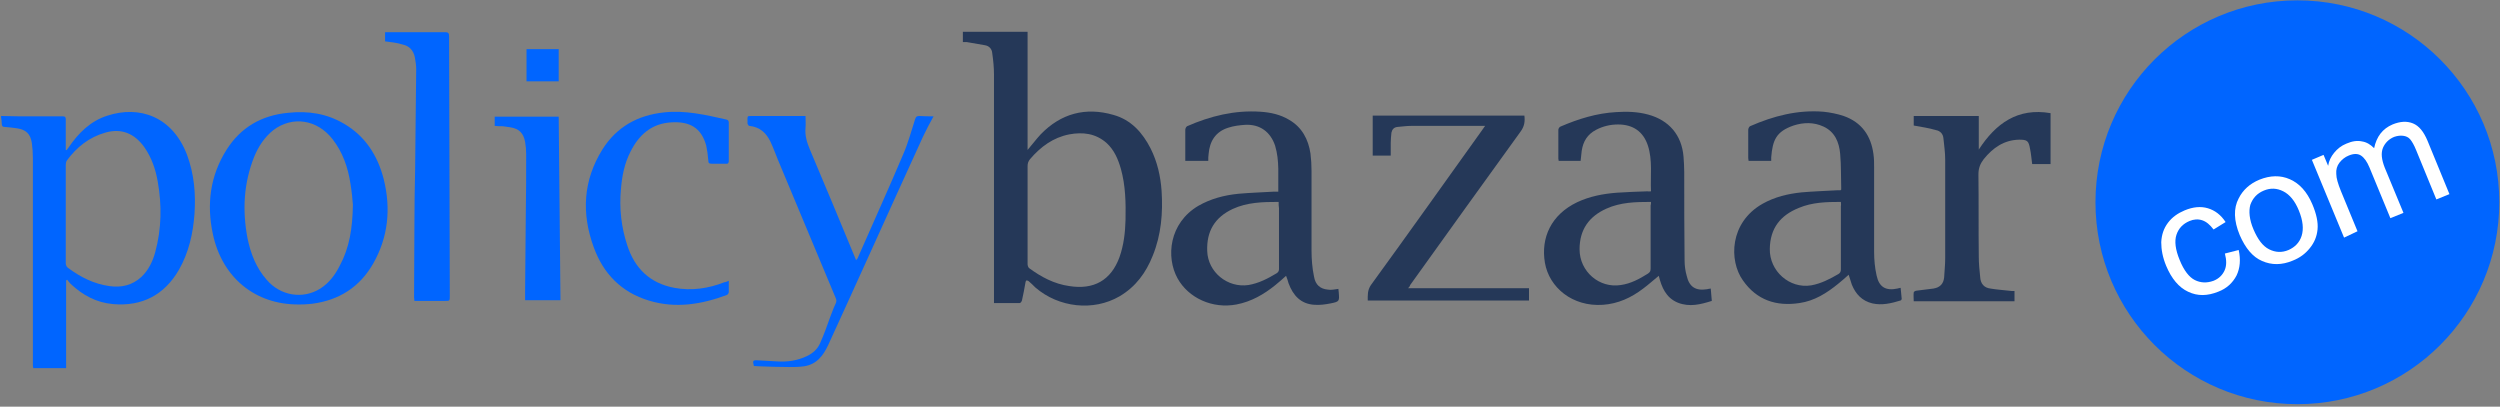 <?xml version="1.0" encoding="UTF-8"?>
<svg width="707px" height="115px" viewBox="0 0 707 115" version="1.1" xmlns="http://www.w3.org/2000/svg" xmlns:xlink="http://www.w3.org/1999/xlink">
    <rect x="0" y="0" width="707" height="115" fill="#808080" stroke="none"/>
    <!-- Generator: Sketch 55 (78076) - https://sketchapp.com -->
    <title>Group 2</title>
    <desc>Created with Sketch.</desc>
    <g id="Page-1" stroke="none" stroke-width="1" fill="none" fill-rule="evenodd">
        <g id="Group-2" fill-rule="nonzero">
            <g id="Group">
                <path d="M0.3,32.8 C2,32.8 3.8,32.9 5.5,32.9 C9.6,32.9 13.6,32.9 17.7,32.9 C18.4,32.9 18.6,33.1 18.6,33.8 C18.6,36.3 18.6,38.8 18.6,41.4 C18.6,41.7 18.6,42.1 18.6,42.4 C18.7,42.4 18.8,42.5 18.8,42.5 C19,42.2 19.2,42 19.4,41.7 C22.2,37.6 25.6,34.2 30.4,32.7 C39.3,29.8 48.7,32.8 52.9,43.8 C54.9,49.2 55.4,54.8 55,60.5 C54.6,66 53.4,71.4 50.6,76.3 C46.5,83.4 40.2,86.7 32,86 C27.3,85.6 23.4,83.5 20,80.3 C19.6,79.9 19.3,79.5 19,79.1 C18.9,79.2 18.8,79.2 18.7,79.3 C18.7,87.5 18.7,95.8 18.7,104.1 C15.5,104.1 12.5,104.1 9.4,104.1 C9.4,103.8 9.3,103.6 9.3,103.4 C9.3,83.9 9.3,64.3 9.3,44.8 C9.3,43.3 9.2,41.8 9,40.4 C8.6,37.9 7.4,36.7 4.9,36.3 C3.7,36.1 2.5,36 1.3,35.9 C0.7,35.9 0.5,35.6 0.5,35 C0.5,34.4 0.4,33.8 0.3,33.2 C0.3,32.9 0.3,32.9 0.3,32.8 Z M18.6,60.5 C18.6,65.2 18.6,69.9 18.6,74.5 C18.6,75 18.9,75.6 19.3,75.8 C22.8,78.4 26.6,80.3 30.9,80.9 C34.3,81.4 37.4,80.7 40,78.3 C42,76.4 43.2,73.9 43.9,71.3 C45.7,64.7 45.8,58 44.6,51.3 C44,47.9 42.9,44.6 40.8,41.6 C38,37.7 34.3,36.2 29.8,37.5 C25.2,38.8 21.7,41.6 18.9,45.4 C18.7,45.7 18.6,46.2 18.6,46.6 C18.6,51.4 18.6,56 18.6,60.5 Z" id="Shape" fill="#0065FF"></path>
                <path d="M272.3,11.9 C272.3,10.9 272.3,10 272.3,9 C278.4,9 284.5,9 290.6,9 C290.6,20.1 290.6,31.2 290.6,42.4 C291.9,40.9 293,39.4 294.3,38 C300,32.1 307,30.2 314.9,32.5 C319.9,33.9 323.1,37.5 325.4,42 C327.3,45.8 328.2,49.8 328.5,54 C328.9,60.2 328.4,66.4 326,72.3 C324.1,77.1 321.2,81.1 316.6,83.8 C309.2,88.1 299.4,87 292.8,81.3 C292.2,80.7 291.6,80.1 291,79.6 C290.8,79.4 290.5,79.3 290.3,79.3 C290.2,79.3 290,79.7 290,79.9 C289.7,81.6 289.4,83.3 289,85 C288.9,85.3 288.6,85.7 288.4,85.7 C286,85.7 283.6,85.7 281.1,85.7 C281.1,85.3 281.1,84.9 281.1,84.6 C281.1,63.4 281.1,42.3 281.1,21.1 C281.1,19.1 280.9,17.1 280.6,15 C280.5,13.8 279.7,13 278.6,12.8 C276.9,12.5 275.1,12.2 273.4,11.9 C273,11.9 272.6,11.9 272.3,11.9 Z M290.6,60.6 C290.6,65.3 290.6,70 290.6,74.7 C290.6,75.1 290.8,75.6 291,75.8 C294.4,78.3 298.1,80.3 302.4,80.9 C309.3,82 314.2,79.3 316.6,72.7 C317.8,69.3 318.2,65.8 318.3,62.2 C318.4,57.3 318.3,52.5 317,47.8 C316.2,45 315.1,42.4 312.9,40.4 C309.8,37.7 306.2,37.3 302.4,38 C297.8,38.9 294.3,41.5 291.3,45 C290.8,45.6 290.6,46.2 290.6,47 C290.6,51.5 290.6,56.1 290.6,60.6 Z" id="Shape" fill="#253858"></path>
                <path d="M378.5,81.7 C378.5,82.1 378.6,82.4 378.6,82.7 C378.8,85.2 378.8,85.3 376.3,85.8 C374.8,86.1 373.3,86.3 371.8,86.2 C367.9,86 365.7,83.6 364.4,80.1 C364.2,79.4 364,78.7 363.7,78 C362.7,78.9 361.7,79.8 360.7,80.6 C357.5,83.2 353.9,85.3 349.7,86.1 C342.9,87.4 336.1,84.3 333,78.7 C329.7,72.7 330.6,63.1 338.9,58.2 C342.4,56.2 346.2,55.2 350.2,54.8 C353.5,54.5 356.9,54.4 360.2,54.2 C360.6,54.2 361,54.2 361.5,54.2 C361.4,49.8 361.9,45.5 360.6,41.2 C359.3,37.3 356.3,35.1 352.2,35.3 C350.6,35.4 348.9,35.6 347.4,36.1 C343.8,37.2 342.1,39.9 341.8,43.5 C341.7,44.1 341.7,44.8 341.7,45.5 C339.6,45.5 337.5,45.5 335.2,45.5 C335.2,45.1 335.2,44.7 335.2,44.3 C335.2,41.8 335.2,39.3 335.2,36.7 C335.2,36.4 335.4,35.9 335.7,35.7 C342.3,32.8 349.2,31.1 356.5,31.6 C359.4,31.8 362.1,32.4 364.6,33.9 C368.2,36 370,39.4 370.6,43.4 C370.8,45 370.9,46.7 370.9,48.3 C370.9,55.8 370.9,63.3 370.9,70.8 C370.9,73.3 371.1,75.8 371.6,78.2 C372,80.6 373.4,81.7 375.5,81.9 C376.5,82.1 377.5,81.8 378.5,81.7 Z M361.6,57.1 C357.1,57.1 352.7,57.2 348.6,59.1 C343.5,61.5 341.2,65.4 341.4,71 C341.6,77 347.2,81.5 353.1,80.6 C356,80.1 358.5,78.8 361,77.3 C361.5,77 361.7,76.6 361.7,76.1 C361.7,70.4 361.7,64.6 361.7,58.9 C361.6,58.3 361.6,57.8 361.6,57.1 Z" id="Shape" fill="#253858"></path>
                <path d="M500.9,45.5 C498.7,45.5 496.7,45.5 494.5,45.5 C494.5,45.2 494.4,45 494.4,44.7 C494.4,42 494.4,39.3 494.4,36.7 C494.4,36.4 494.6,35.9 494.9,35.7 C501.5,32.8 508.4,31 515.7,31.6 C517.6,31.8 519.6,32.2 521.4,32.8 C526.5,34.6 529.1,38.4 529.8,43.5 C530,44.8 530,46.1 530,47.4 C530,55.3 530,63.3 530,71.2 C530,73.4 530.2,75.7 530.7,77.9 C531.4,81.2 533.3,82.3 536.6,81.6 C536.8,81.5 537.1,81.5 537.5,81.4 C537.6,82.5 537.7,83.5 537.8,84.5 C537.8,84.7 537.6,85 537.4,85 C534.8,85.8 532.2,86.4 529.5,85.8 C526.6,85.1 524.8,83.2 523.7,80.5 C523.4,79.6 523.1,78.7 522.8,77.7 C521.8,78.6 520.9,79.4 519.9,80.2 C516.6,82.9 513.1,85.1 508.9,85.7 C502.4,86.7 496.8,84.9 492.9,79.3 C488.9,73.7 489.1,62.9 498.5,57.6 C501.9,55.7 505.6,54.8 509.5,54.4 C512.9,54.1 516.3,54 519.7,53.8 C520,53.8 520.3,53.8 520.5,53.8 C520.6,53.7 520.7,53.6 520.7,53.6 C520.6,50.2 520.7,46.9 520.4,43.5 C520.1,40.2 518.9,37.3 515.7,35.8 C512.9,34.5 510,34.6 507.2,35.5 C502.3,37.2 501.3,39.6 500.9,44.5 C500.9,45.1 500.9,45.3 500.9,45.5 Z M520.6,57.1 C516.5,57.1 512.5,57.2 508.7,58.8 C503.5,60.9 500.6,64.5 500.5,70.4 C500.4,76.7 506.1,81.7 512.2,80.7 C515,80.2 517.5,78.9 519.9,77.5 C520.4,77.2 520.6,76.8 520.6,76.2 C520.6,70.2 520.6,64.3 520.6,58.3 C520.7,57.8 520.6,57.5 520.6,57.1 Z" id="Shape" fill="#253858"></path>
                <path d="M466.9,54.1 C466.7,49.7 467.4,45.3 466,41.1 C464.7,37.2 461.8,35.2 457.6,35.2 C455.4,35.2 453.3,35.7 451.4,36.7 C448.9,38 447.7,40 447.3,42.7 C447.2,43.6 447.1,44.5 447,45.5 C444.9,45.5 442.9,45.5 440.8,45.5 C440.8,45.3 440.7,45.1 440.7,44.9 C440.7,42.2 440.7,39.4 440.7,36.7 C440.7,36.4 441,35.9 441.3,35.8 C446.4,33.6 451.6,32 457.1,31.7 C460.1,31.5 463.2,31.6 466.1,32.4 C472,34 475.6,38.2 476.1,44.3 C476.2,45.7 476.3,47.2 476.3,48.6 C476.3,56.9 476.3,65.3 476.4,73.6 C476.4,75.1 476.6,76.6 477,78 C477.7,81.1 479.5,82.3 482.7,81.8 C483,81.7 483.3,81.7 483.8,81.6 C483.9,82.8 484,83.9 484.1,85.1 C480.9,86.1 477.8,86.9 474.5,85.6 C471.1,84.2 469.9,81.2 469.1,78 C467.6,79.2 466.2,80.5 464.7,81.6 C461.3,84.2 457.6,85.9 453.3,86.2 C444.7,86.8 438.1,81.3 436.9,74.3 C435.7,67.2 438.7,60.7 446,57.2 C449.6,55.5 453.4,54.8 457.2,54.5 C460.1,54.3 463.1,54.2 466,54.1 C466.3,54.2 466.6,54.1 466.9,54.1 Z M466.9,57.1 C462.5,57.1 458.3,57.2 454.3,59 C449.4,61.2 446.7,64.9 446.7,70.5 C446.7,76.8 452.3,81.6 458.4,80.6 C461.2,80.2 463.6,78.9 466,77.4 C466.6,77 466.8,76.7 466.8,75.9 C466.8,70 466.8,64 466.8,58.1 C466.9,57.8 466.9,57.5 466.9,57.1 Z" id="Shape" fill="#253858"></path>
                <path d="M84.5,86.1 C72.2,86.2 62.8,78.5 60.2,66.2 C58.4,57.8 59.4,49.7 64.1,42.3 C68.1,36 74,32.6 81.5,31.9 C87.1,31.3 92.4,32.1 97.3,35 C103.3,38.5 106.8,44 108.5,50.6 C110.6,59 109.8,67.1 105.5,74.6 C101.7,81.2 95.9,84.9 88.3,85.9 C87.9,85.9 87.6,86 87.2,86 C86.3,86.1 85.4,86.1 84.5,86.1 Z M99.8,57.9 C99.7,56.6 99.5,54.2 99.1,51.9 C98.4,47.3 96.9,43 94,39.3 C89.7,33.8 82.7,32.7 77.3,36.8 C74.8,38.8 73.1,41.4 71.9,44.3 C68.9,51.8 68.5,59.5 70,67.4 C70.9,71.7 72.4,75.7 75.4,79.1 C79.3,83.7 85.7,84.7 90.6,81.6 C93.1,80 94.8,77.7 96.1,75.1 C98.8,70.1 99.7,64.6 99.8,57.9 Z" id="Shape" fill="#0065FF"></path>
                <path d="M398.2,81.5 C409.7,81.5 421,81.5 432.4,81.5 C432.4,82.7 432.4,83.8 432.4,85 C417.2,85 402,85 386.8,85 C386.8,83.4 386.7,82.1 387.7,80.6 C398.4,65.9 408.9,51.1 419.5,36.3 C419.6,36.1 419.7,36 420,35.6 C419.5,35.6 419.2,35.6 418.8,35.6 C412.2,35.6 405.7,35.6 399.1,35.6 C397.8,35.6 396.5,35.8 395.2,35.9 C394.2,36 393.7,36.6 393.5,37.5 C393.4,38.5 393.3,39.4 393.3,40.4 C393.3,41.6 393.3,42.8 393.3,44 C391.4,44 389.8,44 388.2,44 C388.2,40.2 388.2,36.5 388.2,32.7 C402.5,32.7 416.8,32.7 431.1,32.7 C431.3,34.3 431.1,35.7 430.1,37.1 C419.6,51.6 409.2,66.1 398.8,80.6 C398.7,81 398.5,81.2 398.2,81.5 Z" id="Path" fill="#253858"></path>
                <path d="M541.2,35.5 C541.2,34.7 541.2,33.8 541.2,32.8 C547.3,32.8 553.4,32.8 559.6,32.8 C559.6,36 559.6,39.1 559.6,42.3 C564.4,34.9 570.6,30.4 579.9,32 C579.9,36.9 579.9,41.6 579.9,46.4 C578.2,46.4 576.5,46.4 574.7,46.4 C574.5,45 574.4,43.5 574.1,42.1 C573.7,39.8 573.3,39.5 571,39.5 C566.7,39.6 563.6,41.8 561,45 C560,46.3 559.5,47.6 559.5,49.3 C559.6,57.1 559.5,64.8 559.6,72.6 C559.6,74.5 559.8,76.5 560,78.4 C560.1,80.2 561.1,81.4 562.9,81.6 C564.6,81.9 566.3,82 568,82.2 C568.6,82.3 569.1,82.3 569.7,82.3 C569.7,83.3 569.7,84.2 569.7,85.2 C560.2,85.2 550.8,85.2 541.2,85.2 C541.2,84.4 541.1,83.5 541.2,82.7 C541.2,82.5 541.7,82.2 542,82.2 C543.6,82 545.2,81.8 546.8,81.6 C548.6,81.3 549.6,80.3 549.8,78.5 C549.9,76.7 550.1,74.9 550.1,73.1 C550.1,63.8 550.1,54.4 550.1,45.1 C550.1,43.1 549.8,41.1 549.6,39.1 C549.5,37.9 548.7,37 547.5,36.8 C545.5,36.2 543.4,35.9 541.2,35.5 Z" id="Path" fill="#253858"></path>
                <path d="M108.9,11.7 C108.9,10.9 108.9,10 108.9,9.1 C109.3,9.1 109.6,9.1 109.9,9.1 C115.2,9.1 120.6,9.1 125.9,9.1 C126.8,9.1 127,9.4 127,10.3 C127,22 127.1,33.6 127.1,45.3 C127.1,58.1 127.2,70.9 127.2,83.7 C127.2,85.1 127.2,85.1 125.8,85.1 C123,85.1 120.1,85.1 117.2,85.1 C117.2,84.7 117.1,84.4 117.1,84.1 C117.1,77.1 117.2,70 117.2,63 C117.2,58 117.3,52.9 117.4,47.9 C117.5,38.5 117.6,29 117.7,19.6 C117.7,18.4 117.5,17.2 117.3,16.1 C116.9,14.3 115.8,13 113.9,12.6 C112.3,12.1 110.6,11.9 108.9,11.7 Z" id="Path" fill="#0065FF"></path>
                <path d="M264,32.9 C262.9,34.9 261.9,36.8 261,38.7 C255.8,50.1 250.6,61.5 245.5,72.8 C241.7,81.1 238,89.4 234.2,97.6 C232.8,100.6 230.9,103.1 227.3,103.6 C225.9,103.8 224.5,103.8 223.1,103.8 C220.4,103.8 217.6,103.7 214.9,103.6 C214.3,103.6 213.7,103.5 213.2,103.5 C212.8,102 212.9,101.8 214.3,101.9 C216.1,102 217.9,102.1 219.7,102.2 C222.6,102.4 225.5,102 228.2,100.7 C229.9,99.9 231.2,98.7 231.9,97.1 C233,94.7 233.9,92.1 234.8,89.6 C235.3,88.4 235.7,87.1 236.3,85.9 C236.6,85.3 236.6,84.8 236.3,84.2 C230.9,71.2 225.4,58.2 220,45.2 C219.3,43.5 218.7,41.8 217.9,40.1 C216.7,37.6 214.9,35.9 211.9,35.6 C211.7,35.6 211.5,35.2 211.4,35 C211.4,35 211.4,34.9 211.4,34.8 C211.4,32.4 211.1,32.9 213.3,32.8 C217.7,32.8 222.2,32.8 226.6,32.8 C226.9,32.8 227.3,32.8 227.8,32.8 C227.8,34 227.9,35.1 227.8,36.2 C227.6,38.3 228.2,40.3 229,42.2 C233.3,52.3 237.5,62.5 241.7,72.6 C241.8,72.9 242,73.2 242.1,73.6 C242.3,73.3 242.4,73.2 242.5,73.1 C246.8,63.3 251.2,53.6 255.4,43.7 C256.8,40.5 257.7,37.1 258.8,33.7 C259,33 259.3,32.8 260,32.8 C261.4,32.9 262.7,32.9 264,32.9 Z" id="Path" fill="#0065FF"></path>
                <path d="M206.1,79.4 C206.1,80.6 206.1,81.6 206.1,82.6 C206.1,82.9 205.8,83.3 205.6,83.4 C198.4,86.1 191,87.3 183.5,85 C175.8,82.7 170.6,77.4 167.9,69.9 C164.4,60.3 164.9,51 170.4,42.2 C174.4,35.9 180.3,32.6 187.7,31.8 C193.7,31.1 199.6,32.5 205.4,33.8 C205.9,33.9 206.1,34.2 206.1,34.7 C206.1,38.3 206.1,41.9 206.1,45.5 C206.1,46.1 205.9,46.4 205.2,46.3 C203.9,46.3 202.6,46.3 201.3,46.3 C200.5,46.3 200.3,46.1 200.3,45.3 C200.2,43.9 200,42.5 199.7,41.1 C198.3,36.1 195,34.3 189.9,34.6 C184.3,34.9 180.7,38.1 178.3,42.9 C176.6,46.2 175.9,49.8 175.6,53.5 C175.1,58.9 175.7,64.3 177.4,69.4 C179.5,75.9 183.8,80.1 190.7,81.4 C195.6,82.3 200.3,81.6 204.9,79.8 C205.3,79.8 205.6,79.6 206.1,79.4 Z" id="Path" fill="#0065FF"></path>
                <path d="M139.9,35.6 C139.9,34.7 139.9,33.9 139.9,33 C145.9,33 151.9,33 158,33 C158.2,50.3 158.3,67.6 158.5,84.9 C155.1,84.9 151.9,84.9 148.5,84.9 C148.5,84.1 148.5,83.3 148.5,82.5 C148.6,75.1 148.6,67.7 148.7,60.3 C148.8,54.7 148.8,49.2 148.8,43.6 C148.8,42.4 148.7,41.3 148.5,40.1 C148,37.6 146.8,36.4 144.3,36 C143.6,35.9 142.9,35.8 142.2,35.7 C141.4,35.7 140.7,35.7 139.9,35.6 Z" id="Path" fill="#0065FF"></path>
                <path d="M158,13.9 C158,16.9 158,19.9 158,23 C155,23 152,23 148.9,23 C148.9,20 148.9,17 148.9,13.9 C151.9,13.9 154.9,13.9 158,13.9 Z" id="Path" fill="#0065FF"></path>
                <path d="M706.8,57.2 C706.8,88.7 681.3,114.3 649.7,114.3 C618.2,114.3 592.6,88.8 592.6,57.2 C592.6,25.7 618.1,0.1 649.7,0.1 C681.2,0.1 706.8,25.6 706.8,57.2 Z" id="Path" fill="#0065FF"></path>
                <g transform="translate(611, 34)" fill="#FFFFFF">
                    <path d="M18.2,37.7 L22.1,36.7 C22.7,39.4 22.5,41.8 21.5,43.9 C20.4,46 18.7,47.6 16.3,48.5 C13.3,49.7 10.5,49.8 7.8,48.5 C5.2,47.3 3.1,44.8 1.6,41.2 C0.6,38.8 0.2,36.6 0.2,34.5 C0.3,32.4 0.9,30.6 2.1,29 C3.3,27.4 4.9,26.3 6.8,25.5 C9.2,24.5 11.4,24.3 13.4,24.9 C15.4,25.5 17.1,26.8 18.4,28.8 L15,30.9 C14,29.6 13,28.7 11.8,28.3 C10.6,27.9 9.4,28 8.2,28.5 C6.3,29.3 5.1,30.6 4.5,32.4 C3.9,34.2 4.2,36.6 5.4,39.5 C6.6,42.5 8.1,44.4 9.7,45.2 C11.3,46 13.1,46.1 15,45.4 C16.5,44.8 17.5,43.8 18.1,42.5 C18.7,41.2 18.7,39.6 18.2,37.7 Z" id="Path"></path>
                    <path d="M22.4,32.5 C20.7,28.4 20.6,24.9 22.1,22.1 C23.3,19.7 25.3,17.9 28,16.8 C31,15.6 33.9,15.5 36.6,16.7 C39.3,17.9 41.4,20.2 42.9,23.7 C44.1,26.5 44.6,28.9 44.4,30.9 C44.2,32.9 43.5,34.6 42.2,36.2 C40.9,37.8 39.4,38.9 37.4,39.7 C34.3,41 31.4,41 28.7,39.8 C26.1,38.7 24,36.2 22.4,32.5 Z M26.3,30.9 C27.5,33.7 28.9,35.6 30.7,36.5 C32.5,37.4 34.3,37.5 36.2,36.7 C38,35.9 39.3,34.6 39.9,32.7 C40.5,30.8 40.3,28.4 39.1,25.5 C38,22.8 36.5,21 34.7,20.1 C32.9,19.2 31.1,19.1 29.2,19.9 C27.3,20.7 26.1,22 25.4,23.9 C24.9,25.7 25.1,28.1 26.3,30.9 Z" id="Shape"></path>
                    <path d="M51.9,33.2 L42.8,11.2 L46.1,9.8 L47.4,12.9 C47.6,11.5 48.2,10.3 49.1,9.2 C50,8.1 51.1,7.2 52.6,6.6 C54.2,5.9 55.7,5.7 57,6 C58.3,6.2 59.4,6.9 60.4,7.9 C61.1,4.6 62.8,2.4 65.6,1.2 C67.8,0.3 69.7,0.2 71.4,0.9 C73.1,1.6 74.4,3.2 75.5,5.8 L81.7,20.9 L78,22.4 L72.3,8.5 C71.7,7 71.1,6 70.6,5.4 C70.1,4.8 69.4,4.5 68.6,4.4 C67.8,4.3 67,4.4 66.1,4.7 C64.6,5.3 63.5,6.4 62.9,7.8 C62.3,9.3 62.5,11.1 63.4,13.4 L68.7,26.2 L65,27.7 L59.1,13.4 C58.4,11.7 57.6,10.6 56.7,10 C55.8,9.4 54.6,9.4 53.2,10 C52.2,10.4 51.3,11.1 50.6,12 C49.9,12.9 49.6,14 49.7,15.2 C49.7,16.4 50.2,18 51,20 L55.7,31.4 L51.9,33.2 Z" id="Path"></path>
                </g>
            </g>
        </g>
    </g>
</svg>